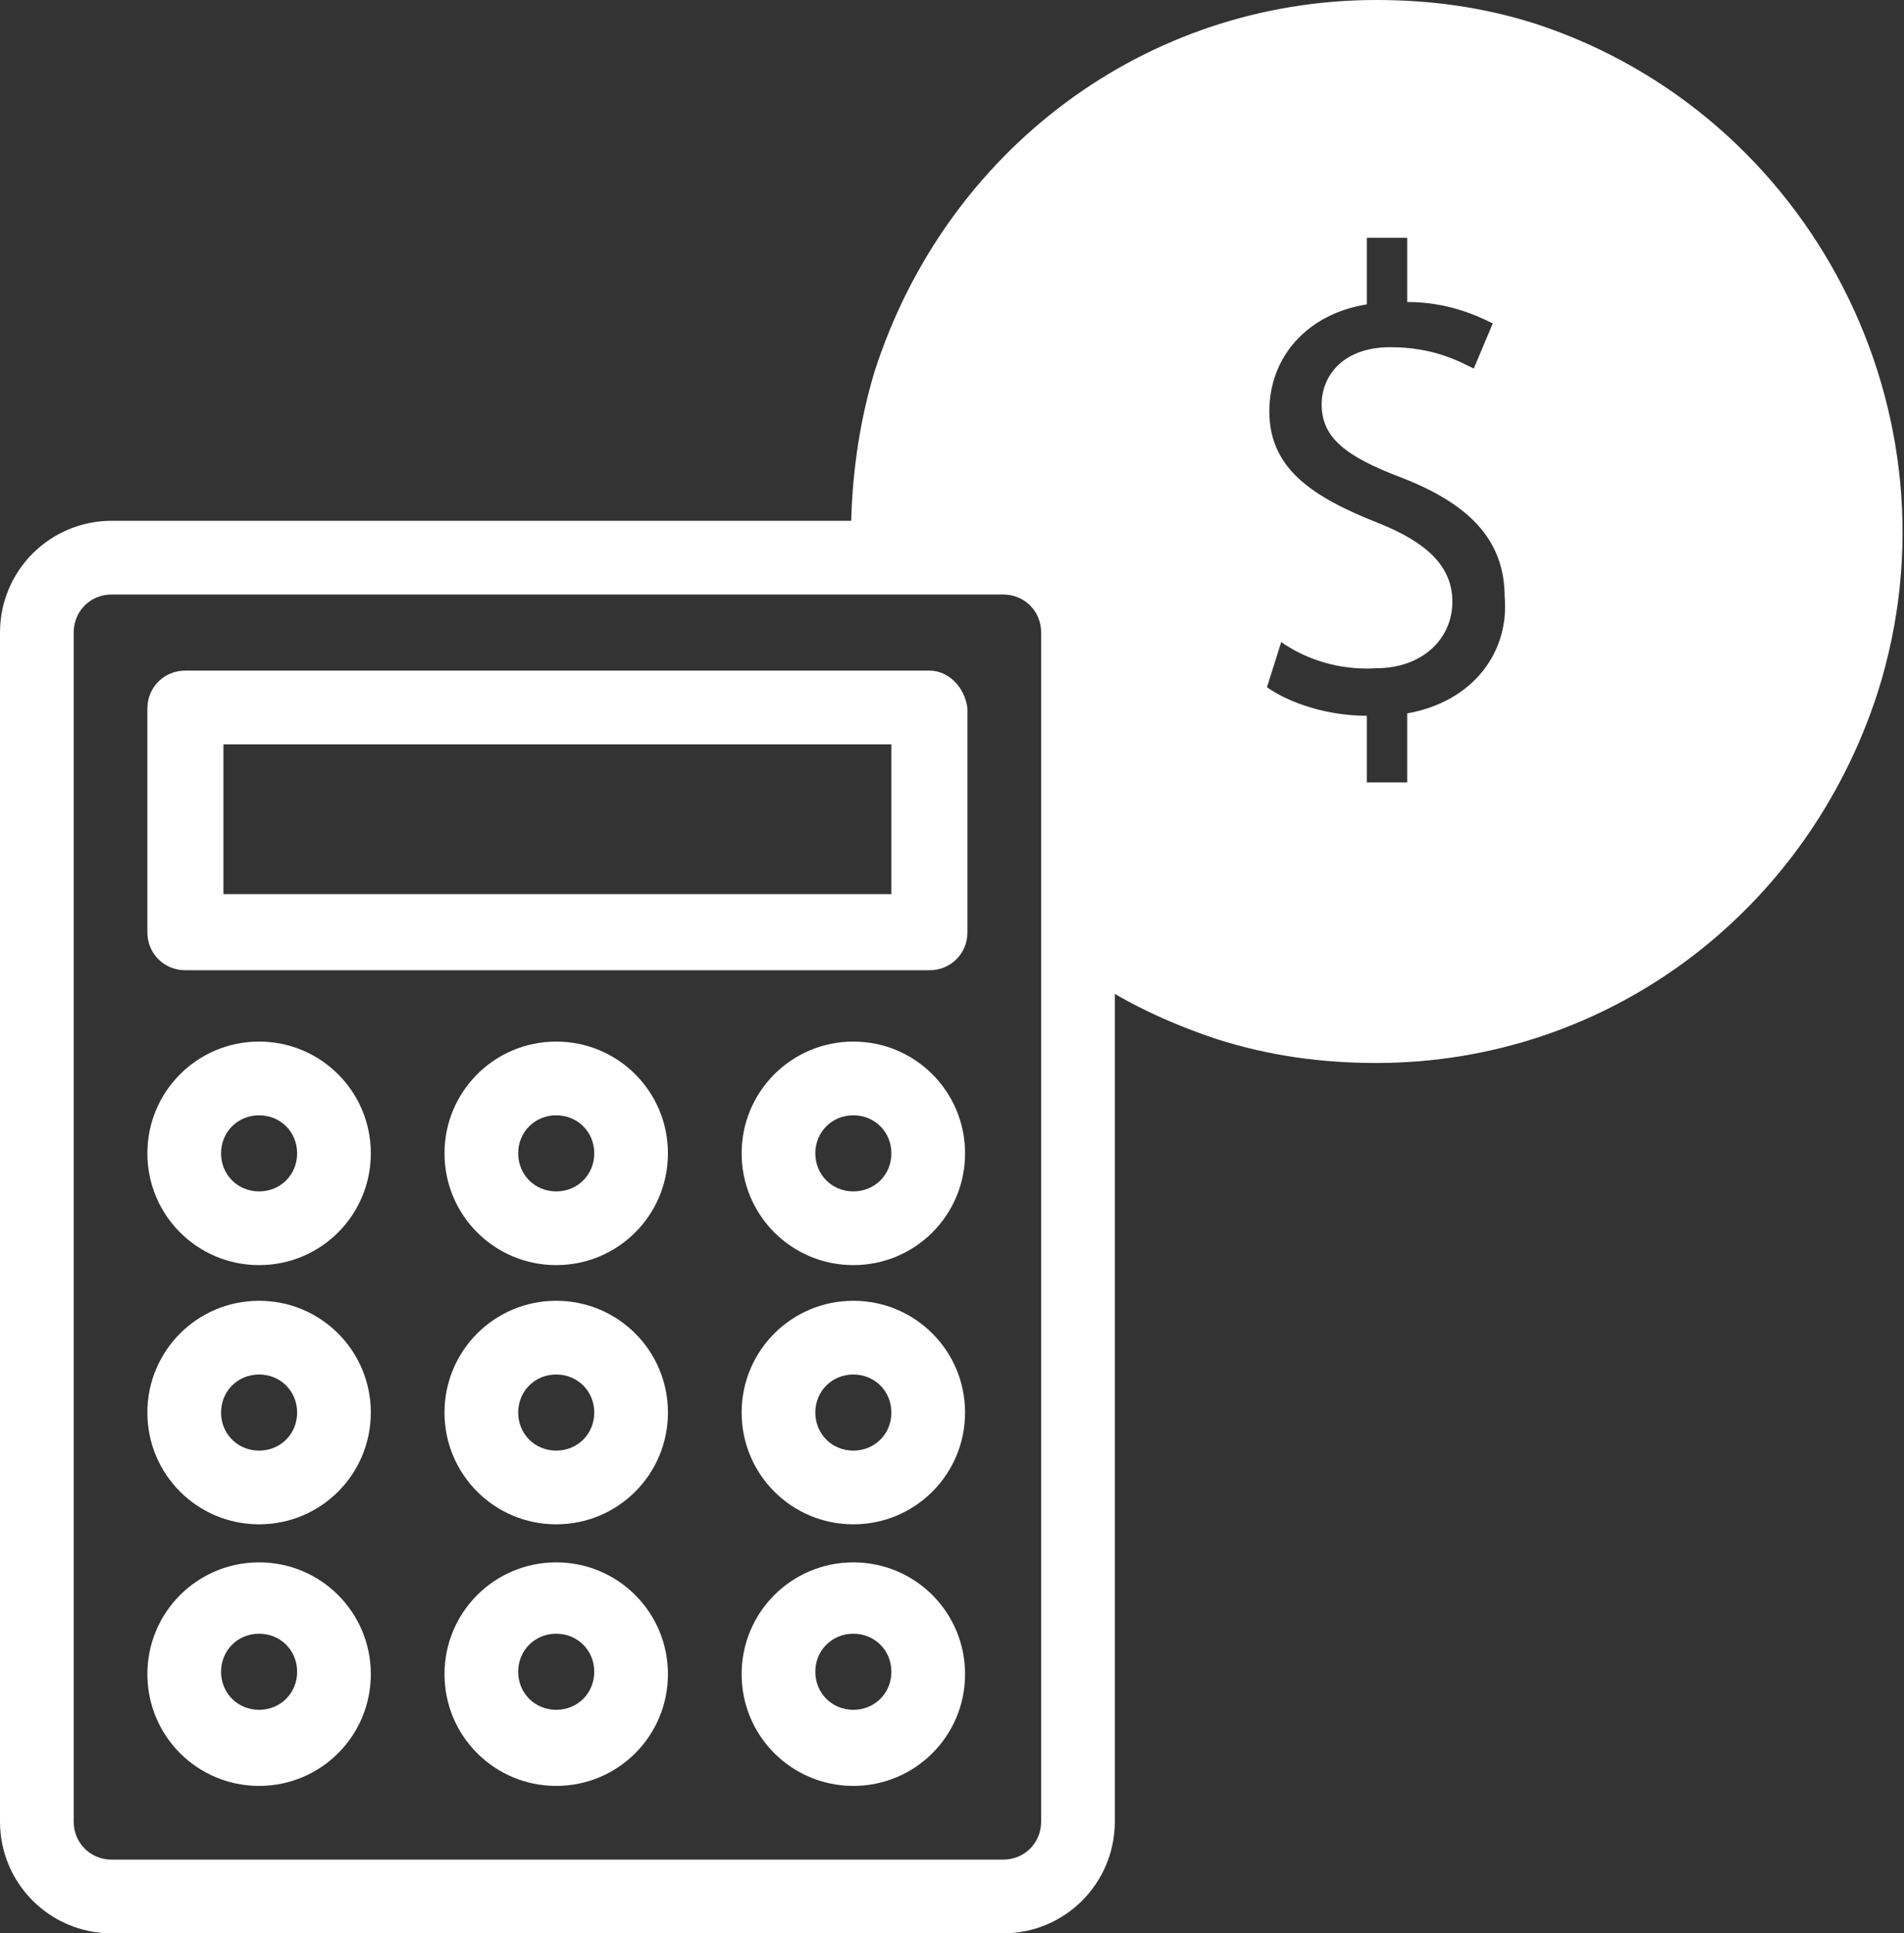 <?xml version="1.0" encoding="utf-8"?>
<svg version="1.1" xmlns="http://www.w3.org/2000/svg" xmlns:xlink="http://www.w3.org/1999/xlink" x="0px" y="0px"
	 viewBox="0 0 80.1 81.3" style="enable-background:new 0 0 80.1 81.3;" xml:space="preserve">
<rect x="0" y="0" width="80.1" height="81.3" fill="#333333" stroke="none"/>
<g style="fill:white;">
	<defs>
		<rect id="SVGID_1_" y="0" width="80.1" height="81.3"/>
	</defs>
	<clipPath id="SVGID_2_">
		<use xlink:href="#SVGID_1_"  style="overflow:visible;"/>
	</clipPath>
	<path d="M39.1,28.2H7.8c-0.9,0-1.6,0.7-1.6,1.6v9.4c0,0.9,0.7,1.6,1.6,1.6h31.3c0.9,0,1.6-0.7,1.6-1.6v-9.4
		C40.6,28.9,39.9,28.2,39.1,28.2 M37.5,37.6H9.4v-6.3h28.1V37.6z"/>
	<path d="M10.9,43.8c-2.6,0-4.7,2.1-4.7,4.7c0,2.6,2.1,4.7,4.7,4.7s4.7-2.1,4.7-4.7C15.6,45.9,13.5,43.8,10.9,43.8
		 M10.9,50.1c-0.9,0-1.6-0.7-1.6-1.6c0-0.9,0.7-1.6,1.6-1.6c0.9,0,1.6,0.7,1.6,1.6C12.5,49.4,11.8,50.1,10.9,50.1"/>
	<path d="M23.4,43.8c-2.6,0-4.7,2.1-4.7,4.7c0,2.6,2.1,4.7,4.7,4.7s4.7-2.1,4.7-4.7C28.1,45.9,26,43.8,23.4,43.8
		 M23.4,50.1c-0.9,0-1.6-0.7-1.6-1.6c0-0.9,0.7-1.6,1.6-1.6c0.9,0,1.6,0.7,1.6,1.6C25,49.4,24.3,50.1,23.4,50.1"/>
	<path d="M35.9,43.8c-2.6,0-4.7,2.1-4.7,4.7c0,2.6,2.1,4.7,4.7,4.7c2.6,0,4.7-2.1,4.7-4.7
		C40.6,45.9,38.5,43.8,35.9,43.8 M35.9,50.1c-0.9,0-1.6-0.7-1.6-1.6c0-0.9,0.7-1.6,1.6-1.6c0.9,0,1.6,0.7,1.6,1.6
		C37.5,49.4,36.8,50.1,35.9,50.1"/>
	<path d="M10.9,54.7c-2.6,0-4.7,2.1-4.7,4.7c0,2.6,2.1,4.7,4.7,4.7s4.7-2.1,4.7-4.7C15.6,56.8,13.5,54.7,10.9,54.7
		 M10.9,61c-0.9,0-1.6-0.7-1.6-1.6c0-0.9,0.7-1.6,1.6-1.6c0.9,0,1.6,0.7,1.6,1.6C12.5,60.3,11.8,61,10.9,61"/>
	<path d="M23.4,54.7c-2.6,0-4.7,2.1-4.7,4.7c0,2.6,2.1,4.7,4.7,4.7s4.7-2.1,4.7-4.7C28.1,56.8,26,54.7,23.4,54.7
		 M23.4,61c-0.9,0-1.6-0.7-1.6-1.6c0-0.9,0.7-1.6,1.6-1.6c0.9,0,1.6,0.7,1.6,1.6C25,60.3,24.3,61,23.4,61"/>
	<path d="M35.9,54.7c-2.6,0-4.7,2.1-4.7,4.7c0,2.6,2.1,4.7,4.7,4.7c2.6,0,4.7-2.1,4.7-4.7
		C40.6,56.8,38.5,54.7,35.9,54.7 M35.9,61c-0.9,0-1.6-0.7-1.6-1.6c0-0.9,0.7-1.6,1.6-1.6c0.9,0,1.6,0.7,1.6,1.6
		C37.5,60.3,36.8,61,35.9,61"/>
	<path d="M10.9,65.7c-2.6,0-4.7,2.1-4.7,4.7c0,2.6,2.1,4.7,4.7,4.7s4.7-2.1,4.7-4.7C15.6,67.8,13.5,65.7,10.9,65.7
		 M10.9,71.9c-0.9,0-1.6-0.7-1.6-1.6c0-0.9,0.7-1.6,1.6-1.6c0.9,0,1.6,0.7,1.6,1.6C12.5,71.2,11.8,71.9,10.9,71.9"/>
	<path d="M23.4,65.7c-2.6,0-4.7,2.1-4.7,4.7c0,2.6,2.1,4.7,4.7,4.7s4.7-2.1,4.7-4.7C28.1,67.8,26,65.7,23.4,65.7
		 M23.4,71.9c-0.9,0-1.6-0.7-1.6-1.6c0-0.9,0.7-1.6,1.6-1.6c0.9,0,1.6,0.7,1.6,1.6C25,71.2,24.3,71.9,23.4,71.9"/>
	<path d="M35.9,65.7c-2.6,0-4.7,2.1-4.7,4.7c0,2.6,2.1,4.7,4.7,4.7c2.6,0,4.7-2.1,4.7-4.7
		C40.6,67.8,38.5,65.7,35.9,65.7 M35.9,71.9c-0.9,0-1.6-0.7-1.6-1.6c0-0.9,0.7-1.6,1.6-1.6c0.9,0,1.6,0.7,1.6,1.6
		C37.5,71.2,36.8,71.9,35.9,71.9"/>
	<path d="M42.2,21.9H4.7C2.1,21.9,0,24,0,26.6v50c0,2.6,2.1,4.7,4.7,4.7h37.5c2.6,0,4.7-2.1,4.7-4.7v-50
		C46.9,24,44.8,21.9,42.2,21.9 M43.8,76.6c0,0.9-0.7,1.6-1.6,1.6H4.7c-0.9,0-1.6-0.7-1.6-1.6v-50c0-0.9,0.7-1.6,1.6-1.6h37.5
		c0.9,0,1.6,0.7,1.6,1.6V76.6z"/>
	<path d="M64.6,1c-2.2-0.7-4.4-1-6.7-1c-9.7,0-18.1,6.3-21.1,15.6c-0.7,2.3-1,4.7-1,7c0.3,0,0.6,0,0.9,0.1
		c1.8,0.4,3.4,0.8,5.2,0.7c2.3-0.2,3.9,2,4.1,4.1c0.3,4.5-0.5,9-0.5,13.4c1.7,1.2,3.6,2.1,5.7,2.8c2.2,0.7,4.4,1,6.7,1
		c9.7,0,18.1-6.3,21.1-15.6C82.7,17.4,76.2,4.8,64.6,1 M59.2,30l0,2.9l-1.7,0l0-2.8c-1.6,0-3.2-0.5-4.2-1.2l0.6-1.9
		c1,0.7,2.4,1.2,4,1.1c1.9,0,3.2-1.2,3.2-2.8c0-1.5-1.1-2.5-3.1-3.3c-2.8-1.1-4.6-2.3-4.6-4.7c0-2.3,1.6-4.1,4.1-4.5l0-2.8l1.7,0
		l0,2.7c1.6,0,2.8,0.5,3.6,0.9L62,15.5c-0.6-0.3-1.7-0.9-3.5-0.9c-2.1,0-2.9,1.3-2.9,2.4c0,1.4,1,2.2,3.4,3.1c2.8,1.1,4.3,2.6,4.3,5
		C63.5,27.4,62,29.5,59.2,30"/>
</g>
</svg>
